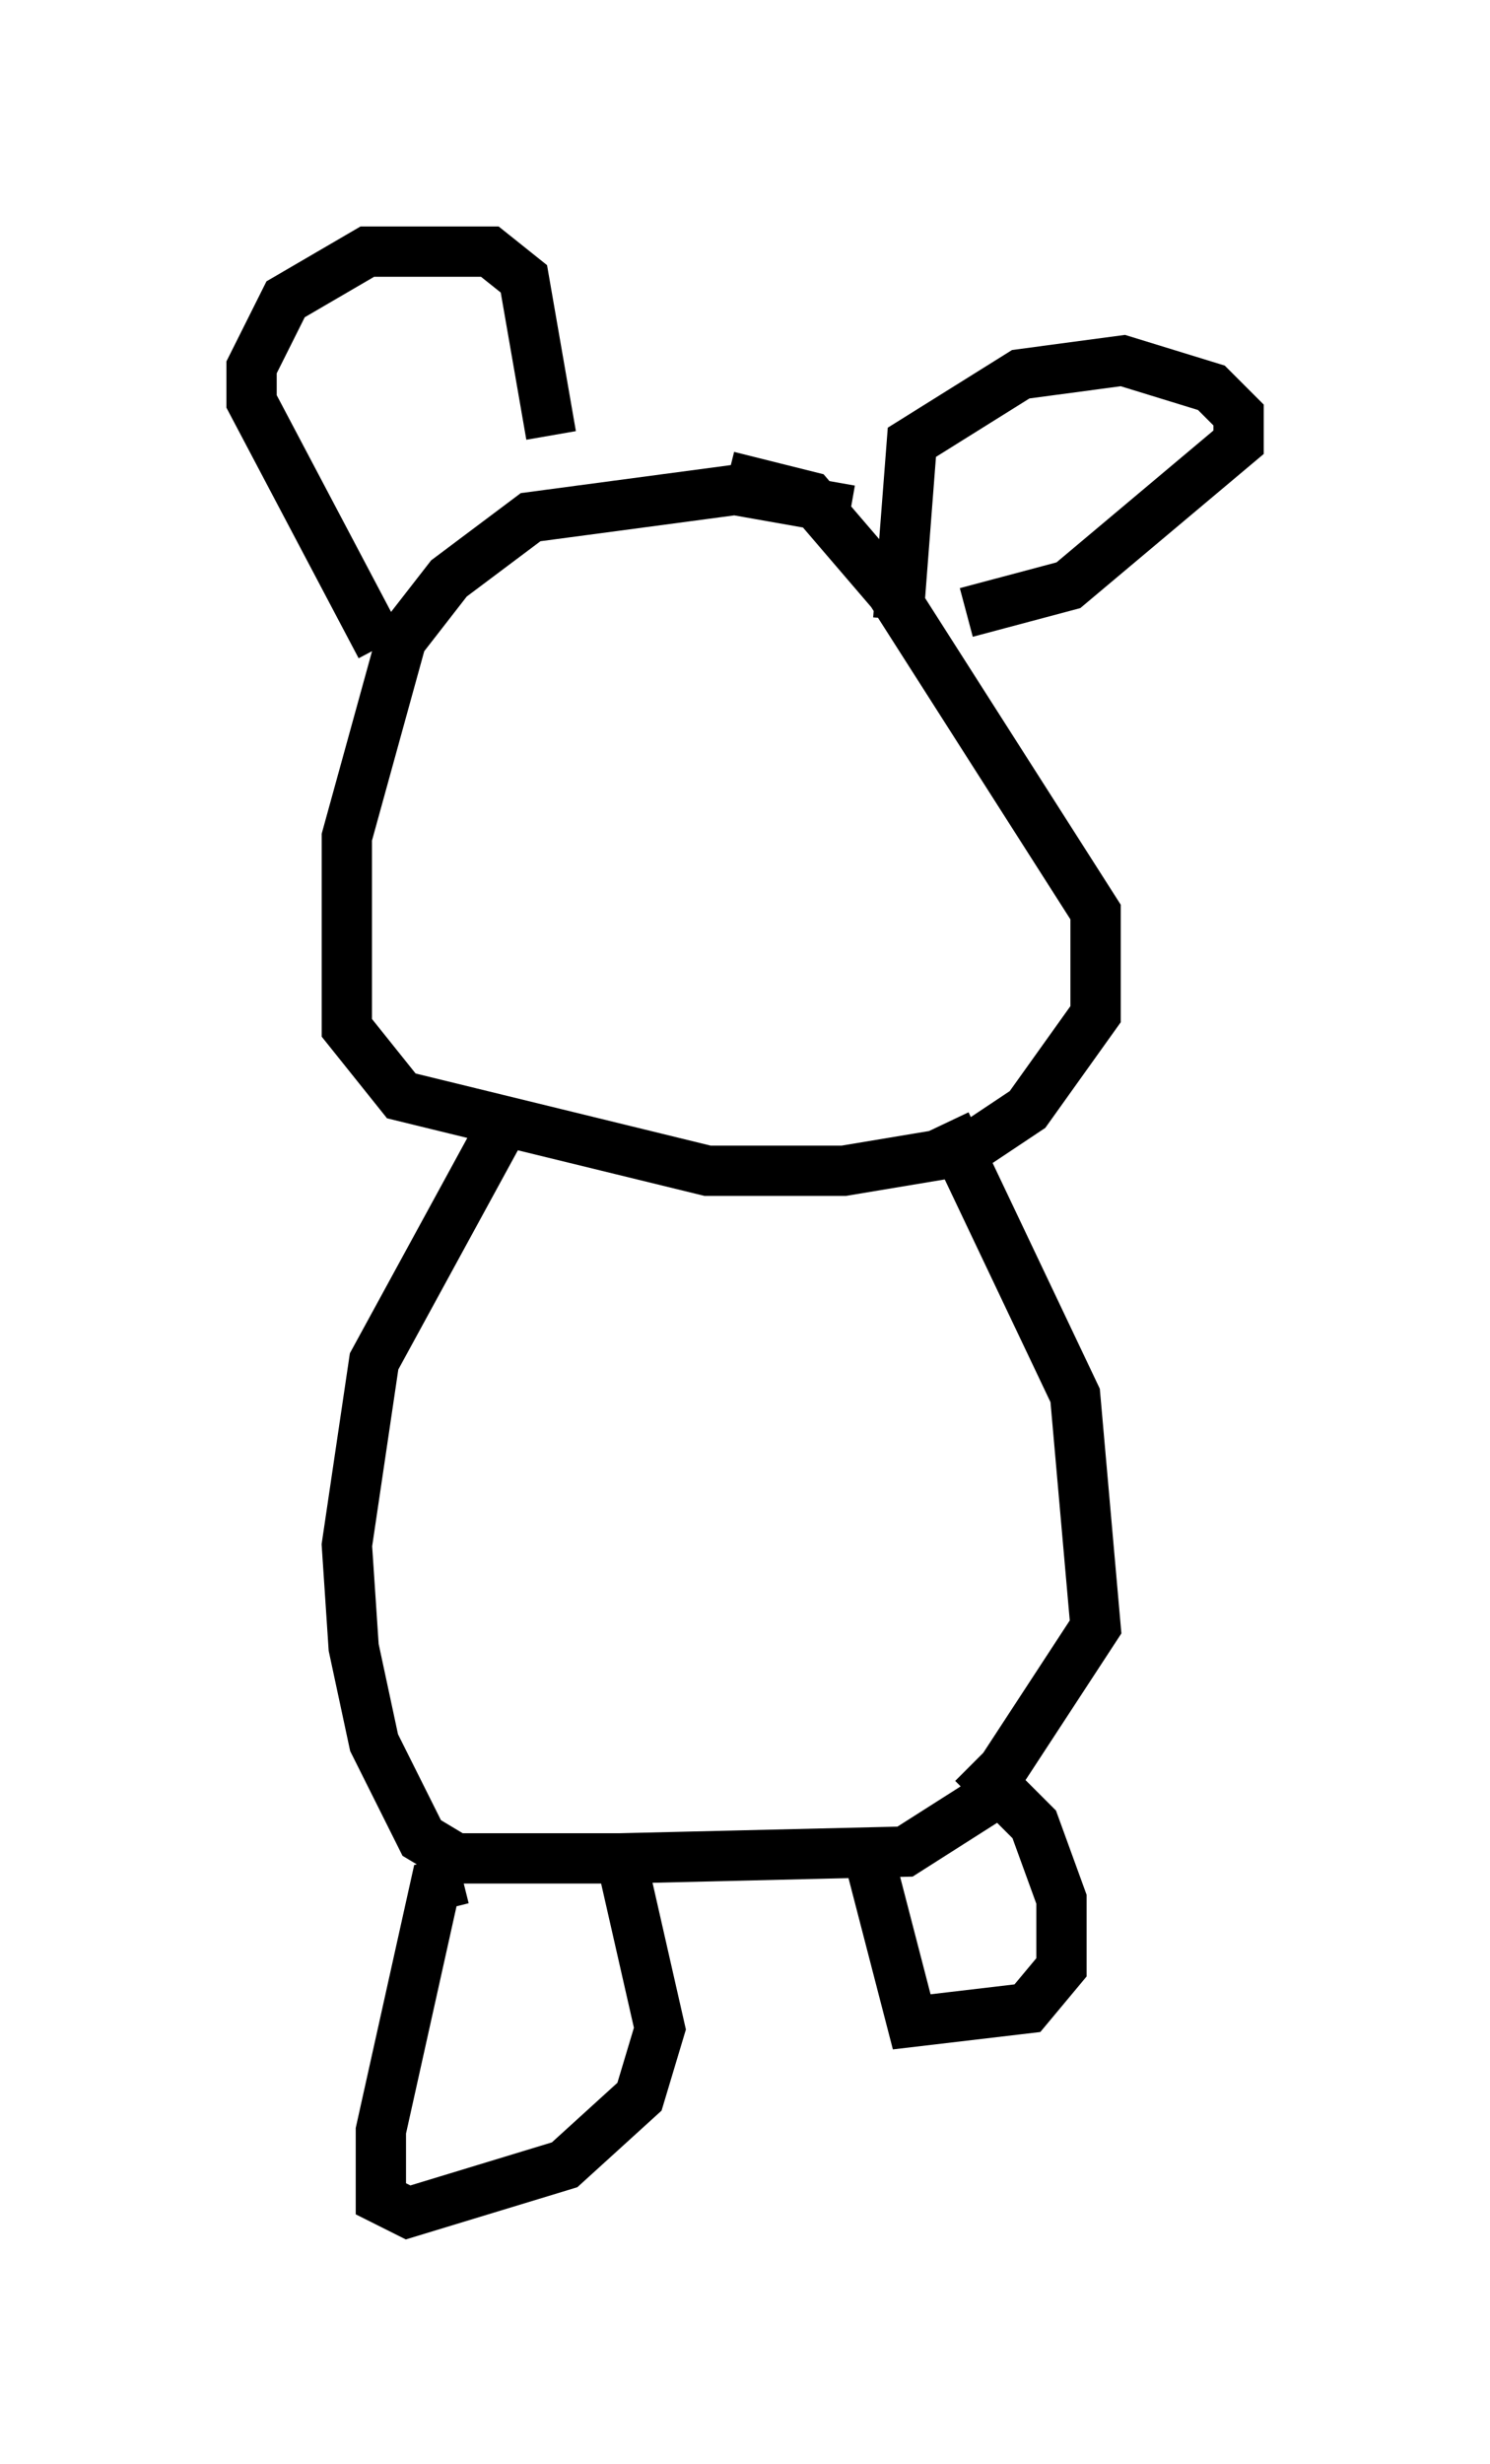 <?xml version="1.0" encoding="utf-8" ?>
<svg baseProfile="full" height="48.971" version="1.1" width="29.621" xmlns="http://www.w3.org/2000/svg" xmlns:ev="http://www.w3.org/2001/xml-events" xmlns:xlink="http://www.w3.org/1999/xlink"><defs /><rect fill="white" height="48.971" width="29.621" x="0" y="0" /><path d="M18.396, 11.631 m-1.488, -1.488 l-2.3, -0.406 -4.059, 0.541 l-1.624, 1.218 -0.947, 1.218 l-1.083, 3.924 0.0, 3.789 l1.083, 1.353 6.089, 1.488 l2.706, 0.0 2.436, -0.406 l1.218, -0.812 1.353, -1.894 l0.0, -2.03 -4.059, -6.36 l-1.624, -1.894 -1.624, -0.406 m-6.901, 3.383 l-2.571, -4.871 0.0, -0.677 l0.677, -1.353 1.624, -0.947 l2.436, 0.0 0.677, 0.541 l0.541, 3.112 m6.901, 3.654 l0.271, -3.518 2.165, -1.353 l2.03, -0.271 1.759, 0.541 l0.541, 0.541 0.0, 0.541 l-3.383, 2.842 -2.03, 0.541 m-9.337, 10.419 l-2.436, 4.465 -0.541, 3.654 l0.135, 2.03 0.406, 1.894 l0.947, 1.894 0.677, 0.406 l3.248, 0.0 5.683, -0.135 l1.488, -0.947 2.3, -3.518 l-0.406, -4.601 -2.571, -5.413 m-9.607, 15.02 l-0.541, 0.135 -1.083, 4.871 l0.0, 1.353 0.541, 0.271 l3.112, -0.947 1.488, -1.353 l0.406, -1.353 -0.677, -2.977 l0.271, -0.135 m4.465, -0.677 l0.947, 3.654 2.3, -0.271 l0.677, -0.812 0.0, -1.353 l-0.541, -1.488 -1.218, -1.218 " fill="none" stroke="black" stroke-width="1" /></svg>